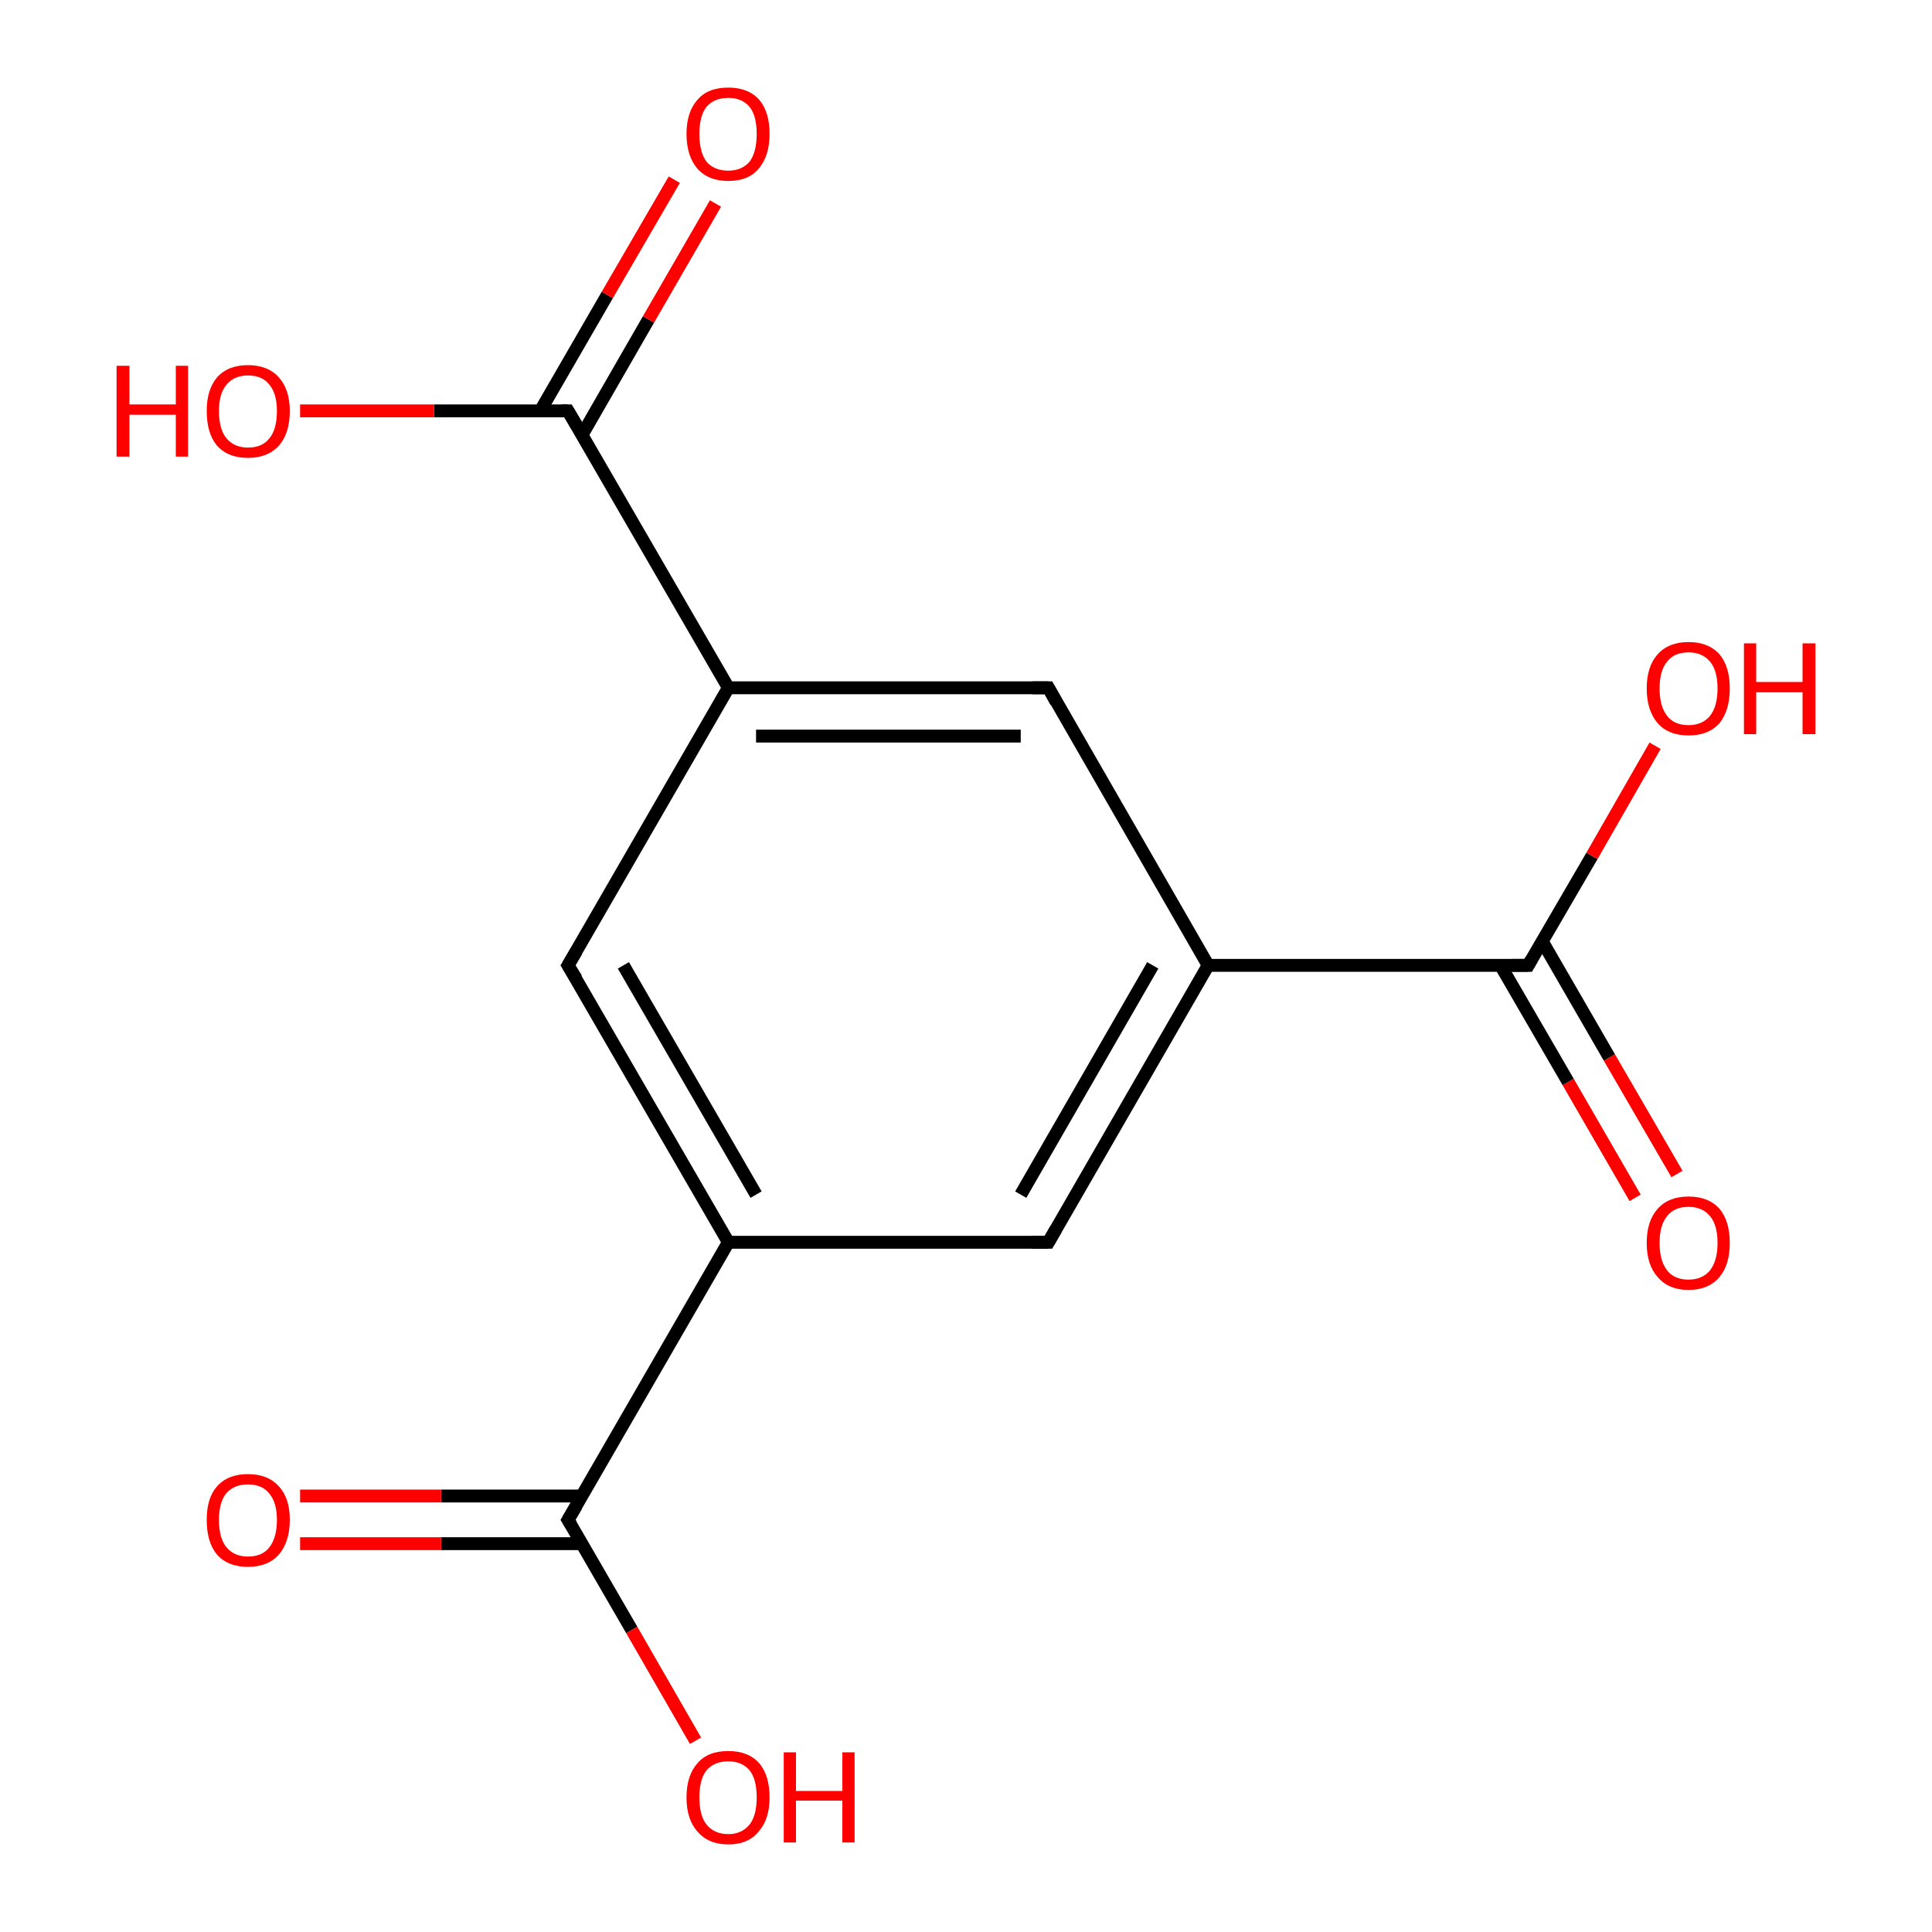 <?xml version='1.0' encoding='iso-8859-1'?>
<svg version='1.1' baseProfile='full'
              xmlns='http://www.w3.org/2000/svg'
                      xmlns:rdkit='http://www.rdkit.org/xml'
                      xmlns:xlink='http://www.w3.org/1999/xlink'
                  xml:space='preserve'
width='300px' height='300px' viewBox='0 0 300 300'>
<!-- END OF HEADER -->
<rect style='opacity:1.0;fill:#FFFFFF;stroke:none' width='300.0' height='300.0' x='0.0' y='0.0'> </rect>
<path class='bond-0 atom-0 atom-1' d='M 253.9,186.0 L 243.5,168.0' style='fill:none;fill-rule:evenodd;stroke:#FF0000;stroke-width:2.0px;stroke-linecap:butt;stroke-linejoin:miter;stroke-opacity:1' />
<path class='bond-0 atom-0 atom-1' d='M 243.5,168.0 L 233.0,149.9' style='fill:none;fill-rule:evenodd;stroke:#000000;stroke-width:2.0px;stroke-linecap:butt;stroke-linejoin:miter;stroke-opacity:1' />
<path class='bond-0 atom-0 atom-1' d='M 260.4,182.3 L 249.9,164.2' style='fill:none;fill-rule:evenodd;stroke:#FF0000;stroke-width:2.0px;stroke-linecap:butt;stroke-linejoin:miter;stroke-opacity:1' />
<path class='bond-0 atom-0 atom-1' d='M 249.9,164.2 L 239.5,146.2' style='fill:none;fill-rule:evenodd;stroke:#000000;stroke-width:2.0px;stroke-linecap:butt;stroke-linejoin:miter;stroke-opacity:1' />
<path class='bond-1 atom-1 atom-2' d='M 237.3,149.9 L 247.2,132.9' style='fill:none;fill-rule:evenodd;stroke:#000000;stroke-width:2.0px;stroke-linecap:butt;stroke-linejoin:miter;stroke-opacity:1' />
<path class='bond-1 atom-1 atom-2' d='M 247.2,132.9 L 257.0,115.8' style='fill:none;fill-rule:evenodd;stroke:#FF0000;stroke-width:2.0px;stroke-linecap:butt;stroke-linejoin:miter;stroke-opacity:1' />
<path class='bond-2 atom-1 atom-3' d='M 237.3,149.9 L 187.6,149.9' style='fill:none;fill-rule:evenodd;stroke:#000000;stroke-width:2.0px;stroke-linecap:butt;stroke-linejoin:miter;stroke-opacity:1' />
<path class='bond-3 atom-3 atom-4' d='M 187.6,149.9 L 162.8,192.9' style='fill:none;fill-rule:evenodd;stroke:#000000;stroke-width:2.0px;stroke-linecap:butt;stroke-linejoin:miter;stroke-opacity:1' />
<path class='bond-3 atom-3 atom-4' d='M 179.0,149.9 L 158.5,185.5' style='fill:none;fill-rule:evenodd;stroke:#000000;stroke-width:2.0px;stroke-linecap:butt;stroke-linejoin:miter;stroke-opacity:1' />
<path class='bond-4 atom-4 atom-5' d='M 162.8,192.9 L 113.1,192.9' style='fill:none;fill-rule:evenodd;stroke:#000000;stroke-width:2.0px;stroke-linecap:butt;stroke-linejoin:miter;stroke-opacity:1' />
<path class='bond-5 atom-5 atom-6' d='M 113.1,192.9 L 88.2,149.9' style='fill:none;fill-rule:evenodd;stroke:#000000;stroke-width:2.0px;stroke-linecap:butt;stroke-linejoin:miter;stroke-opacity:1' />
<path class='bond-5 atom-5 atom-6' d='M 117.4,185.5 L 96.8,149.9' style='fill:none;fill-rule:evenodd;stroke:#000000;stroke-width:2.0px;stroke-linecap:butt;stroke-linejoin:miter;stroke-opacity:1' />
<path class='bond-6 atom-6 atom-7' d='M 88.2,149.9 L 113.1,106.8' style='fill:none;fill-rule:evenodd;stroke:#000000;stroke-width:2.0px;stroke-linecap:butt;stroke-linejoin:miter;stroke-opacity:1' />
<path class='bond-7 atom-7 atom-8' d='M 113.1,106.8 L 88.2,63.8' style='fill:none;fill-rule:evenodd;stroke:#000000;stroke-width:2.0px;stroke-linecap:butt;stroke-linejoin:miter;stroke-opacity:1' />
<path class='bond-8 atom-8 atom-9' d='M 90.4,67.5 L 100.7,49.6' style='fill:none;fill-rule:evenodd;stroke:#000000;stroke-width:2.0px;stroke-linecap:butt;stroke-linejoin:miter;stroke-opacity:1' />
<path class='bond-8 atom-8 atom-9' d='M 100.7,49.6 L 111.1,31.6' style='fill:none;fill-rule:evenodd;stroke:#FF0000;stroke-width:2.0px;stroke-linecap:butt;stroke-linejoin:miter;stroke-opacity:1' />
<path class='bond-8 atom-8 atom-9' d='M 83.9,63.8 L 94.3,45.8' style='fill:none;fill-rule:evenodd;stroke:#000000;stroke-width:2.0px;stroke-linecap:butt;stroke-linejoin:miter;stroke-opacity:1' />
<path class='bond-8 atom-8 atom-9' d='M 94.3,45.8 L 104.7,27.9' style='fill:none;fill-rule:evenodd;stroke:#FF0000;stroke-width:2.0px;stroke-linecap:butt;stroke-linejoin:miter;stroke-opacity:1' />
<path class='bond-9 atom-8 atom-10' d='M 88.2,63.8 L 67.4,63.8' style='fill:none;fill-rule:evenodd;stroke:#000000;stroke-width:2.0px;stroke-linecap:butt;stroke-linejoin:miter;stroke-opacity:1' />
<path class='bond-9 atom-8 atom-10' d='M 67.4,63.8 L 46.6,63.8' style='fill:none;fill-rule:evenodd;stroke:#FF0000;stroke-width:2.0px;stroke-linecap:butt;stroke-linejoin:miter;stroke-opacity:1' />
<path class='bond-10 atom-7 atom-11' d='M 113.1,106.8 L 162.8,106.8' style='fill:none;fill-rule:evenodd;stroke:#000000;stroke-width:2.0px;stroke-linecap:butt;stroke-linejoin:miter;stroke-opacity:1' />
<path class='bond-10 atom-7 atom-11' d='M 117.4,114.3 L 158.5,114.3' style='fill:none;fill-rule:evenodd;stroke:#000000;stroke-width:2.0px;stroke-linecap:butt;stroke-linejoin:miter;stroke-opacity:1' />
<path class='bond-11 atom-5 atom-12' d='M 113.1,192.9 L 88.2,236.0' style='fill:none;fill-rule:evenodd;stroke:#000000;stroke-width:2.0px;stroke-linecap:butt;stroke-linejoin:miter;stroke-opacity:1' />
<path class='bond-12 atom-12 atom-13' d='M 90.4,232.3 L 68.5,232.3' style='fill:none;fill-rule:evenodd;stroke:#000000;stroke-width:2.0px;stroke-linecap:butt;stroke-linejoin:miter;stroke-opacity:1' />
<path class='bond-12 atom-12 atom-13' d='M 68.5,232.3 L 46.6,232.3' style='fill:none;fill-rule:evenodd;stroke:#FF0000;stroke-width:2.0px;stroke-linecap:butt;stroke-linejoin:miter;stroke-opacity:1' />
<path class='bond-12 atom-12 atom-13' d='M 90.4,239.7 L 68.5,239.7' style='fill:none;fill-rule:evenodd;stroke:#000000;stroke-width:2.0px;stroke-linecap:butt;stroke-linejoin:miter;stroke-opacity:1' />
<path class='bond-12 atom-12 atom-13' d='M 68.5,239.7 L 46.6,239.7' style='fill:none;fill-rule:evenodd;stroke:#FF0000;stroke-width:2.0px;stroke-linecap:butt;stroke-linejoin:miter;stroke-opacity:1' />
<path class='bond-13 atom-12 atom-14' d='M 88.2,236.0 L 98.1,253.1' style='fill:none;fill-rule:evenodd;stroke:#000000;stroke-width:2.0px;stroke-linecap:butt;stroke-linejoin:miter;stroke-opacity:1' />
<path class='bond-13 atom-12 atom-14' d='M 98.1,253.1 L 108.0,270.3' style='fill:none;fill-rule:evenodd;stroke:#FF0000;stroke-width:2.0px;stroke-linecap:butt;stroke-linejoin:miter;stroke-opacity:1' />
<path class='bond-14 atom-11 atom-3' d='M 162.8,106.8 L 187.6,149.9' style='fill:none;fill-rule:evenodd;stroke:#000000;stroke-width:2.0px;stroke-linecap:butt;stroke-linejoin:miter;stroke-opacity:1' />
<path d='M 237.8,149.0 L 237.3,149.9 L 234.8,149.9' style='fill:none;stroke:#000000;stroke-width:2.0px;stroke-linecap:butt;stroke-linejoin:miter;stroke-opacity:1;' />
<path d='M 164.0,190.8 L 162.8,192.9 L 160.3,192.9' style='fill:none;stroke:#000000;stroke-width:2.0px;stroke-linecap:butt;stroke-linejoin:miter;stroke-opacity:1;' />
<path d='M 89.5,152.0 L 88.2,149.9 L 89.5,147.7' style='fill:none;stroke:#000000;stroke-width:2.0px;stroke-linecap:butt;stroke-linejoin:miter;stroke-opacity:1;' />
<path d='M 89.5,66.0 L 88.2,63.8 L 87.2,63.8' style='fill:none;stroke:#000000;stroke-width:2.0px;stroke-linecap:butt;stroke-linejoin:miter;stroke-opacity:1;' />
<path d='M 160.3,106.8 L 162.8,106.8 L 164.0,109.0' style='fill:none;stroke:#000000;stroke-width:2.0px;stroke-linecap:butt;stroke-linejoin:miter;stroke-opacity:1;' />
<path d='M 89.5,233.8 L 88.2,236.0 L 88.7,236.8' style='fill:none;stroke:#000000;stroke-width:2.0px;stroke-linecap:butt;stroke-linejoin:miter;stroke-opacity:1;' />
<path class='atom-0' d='M 255.7 193.0
Q 255.7 189.6, 257.4 187.7
Q 259.1 185.8, 262.2 185.8
Q 265.3 185.8, 267.0 187.7
Q 268.6 189.6, 268.6 193.0
Q 268.6 196.4, 267.0 198.3
Q 265.3 200.3, 262.2 200.3
Q 259.1 200.3, 257.4 198.3
Q 255.7 196.4, 255.7 193.0
M 262.2 198.7
Q 264.3 198.7, 265.5 197.3
Q 266.7 195.8, 266.7 193.0
Q 266.7 190.2, 265.5 188.8
Q 264.3 187.4, 262.2 187.4
Q 260.0 187.4, 258.9 188.8
Q 257.7 190.2, 257.7 193.0
Q 257.7 195.8, 258.9 197.3
Q 260.0 198.7, 262.2 198.7
' fill='#FF0000'/>
<path class='atom-2' d='M 255.7 106.9
Q 255.7 103.5, 257.4 101.6
Q 259.1 99.7, 262.2 99.7
Q 265.3 99.7, 267.0 101.6
Q 268.6 103.5, 268.6 106.9
Q 268.6 110.3, 267.0 112.3
Q 265.3 114.2, 262.2 114.2
Q 259.1 114.2, 257.4 112.3
Q 255.7 110.3, 255.7 106.9
M 262.2 112.6
Q 264.3 112.6, 265.5 111.2
Q 266.7 109.7, 266.7 106.9
Q 266.7 104.1, 265.5 102.7
Q 264.3 101.3, 262.2 101.3
Q 260.0 101.3, 258.9 102.7
Q 257.7 104.1, 257.7 106.9
Q 257.7 109.7, 258.9 111.2
Q 260.0 112.6, 262.2 112.6
' fill='#FF0000'/>
<path class='atom-2' d='M 270.8 99.9
L 272.7 99.9
L 272.7 105.9
L 279.9 105.9
L 279.9 99.9
L 281.9 99.9
L 281.9 114.0
L 279.9 114.0
L 279.9 107.5
L 272.7 107.5
L 272.7 114.0
L 270.8 114.0
L 270.8 99.9
' fill='#FF0000'/>
<path class='atom-9' d='M 106.6 20.8
Q 106.6 17.4, 108.3 15.5
Q 109.9 13.6, 113.1 13.6
Q 116.2 13.6, 117.9 15.5
Q 119.5 17.4, 119.5 20.8
Q 119.5 24.2, 117.8 26.2
Q 116.2 28.1, 113.1 28.1
Q 110.0 28.1, 108.3 26.2
Q 106.6 24.2, 106.6 20.8
M 113.1 26.5
Q 115.2 26.5, 116.4 25.1
Q 117.5 23.6, 117.5 20.8
Q 117.5 18.0, 116.4 16.6
Q 115.2 15.2, 113.1 15.2
Q 110.9 15.2, 109.7 16.6
Q 108.6 18.0, 108.6 20.8
Q 108.6 23.6, 109.7 25.1
Q 110.9 26.5, 113.1 26.5
' fill='#FF0000'/>
<path class='atom-10' d='M 18.1 56.8
L 20.1 56.8
L 20.1 62.8
L 27.3 62.8
L 27.3 56.8
L 29.2 56.8
L 29.2 70.9
L 27.3 70.9
L 27.3 64.4
L 20.1 64.4
L 20.1 70.9
L 18.1 70.9
L 18.1 56.8
' fill='#FF0000'/>
<path class='atom-10' d='M 32.1 63.8
Q 32.1 60.5, 33.7 58.6
Q 35.4 56.7, 38.5 56.7
Q 41.6 56.7, 43.3 58.6
Q 45.0 60.5, 45.0 63.8
Q 45.0 67.3, 43.3 69.2
Q 41.6 71.1, 38.5 71.1
Q 35.4 71.1, 33.7 69.2
Q 32.1 67.3, 32.1 63.8
M 38.5 69.5
Q 40.7 69.5, 41.8 68.1
Q 43.0 66.7, 43.0 63.8
Q 43.0 61.1, 41.8 59.7
Q 40.7 58.3, 38.5 58.3
Q 36.4 58.3, 35.2 59.7
Q 34.0 61.1, 34.0 63.8
Q 34.0 66.7, 35.2 68.1
Q 36.4 69.5, 38.5 69.5
' fill='#FF0000'/>
<path class='atom-13' d='M 32.1 236.0
Q 32.1 232.6, 33.7 230.8
Q 35.4 228.9, 38.5 228.9
Q 41.6 228.9, 43.3 230.8
Q 45.0 232.6, 45.0 236.0
Q 45.0 239.4, 43.3 241.4
Q 41.6 243.3, 38.5 243.3
Q 35.4 243.3, 33.7 241.4
Q 32.1 239.5, 32.1 236.0
M 38.5 241.7
Q 40.7 241.7, 41.8 240.3
Q 43.0 238.8, 43.0 236.0
Q 43.0 233.3, 41.8 231.9
Q 40.7 230.5, 38.5 230.5
Q 36.4 230.5, 35.2 231.8
Q 34.0 233.2, 34.0 236.0
Q 34.0 238.9, 35.2 240.3
Q 36.4 241.7, 38.5 241.7
' fill='#FF0000'/>
<path class='atom-14' d='M 106.6 279.1
Q 106.6 275.7, 108.3 273.8
Q 109.9 271.9, 113.1 271.9
Q 116.2 271.9, 117.9 273.8
Q 119.5 275.7, 119.5 279.1
Q 119.5 282.5, 117.8 284.4
Q 116.2 286.4, 113.1 286.4
Q 110.0 286.4, 108.3 284.4
Q 106.6 282.5, 106.6 279.1
M 113.1 284.8
Q 115.2 284.8, 116.4 283.3
Q 117.5 281.9, 117.5 279.1
Q 117.5 276.3, 116.4 274.9
Q 115.2 273.5, 113.1 273.5
Q 110.9 273.5, 109.7 274.9
Q 108.6 276.3, 108.6 279.1
Q 108.6 281.9, 109.7 283.3
Q 110.9 284.8, 113.1 284.8
' fill='#FF0000'/>
<path class='atom-14' d='M 121.7 272.1
L 123.6 272.1
L 123.6 278.1
L 130.8 278.1
L 130.8 272.1
L 132.7 272.1
L 132.7 286.1
L 130.8 286.1
L 130.8 279.6
L 123.6 279.6
L 123.6 286.1
L 121.7 286.1
L 121.7 272.1
' fill='#FF0000'/>
</svg>

